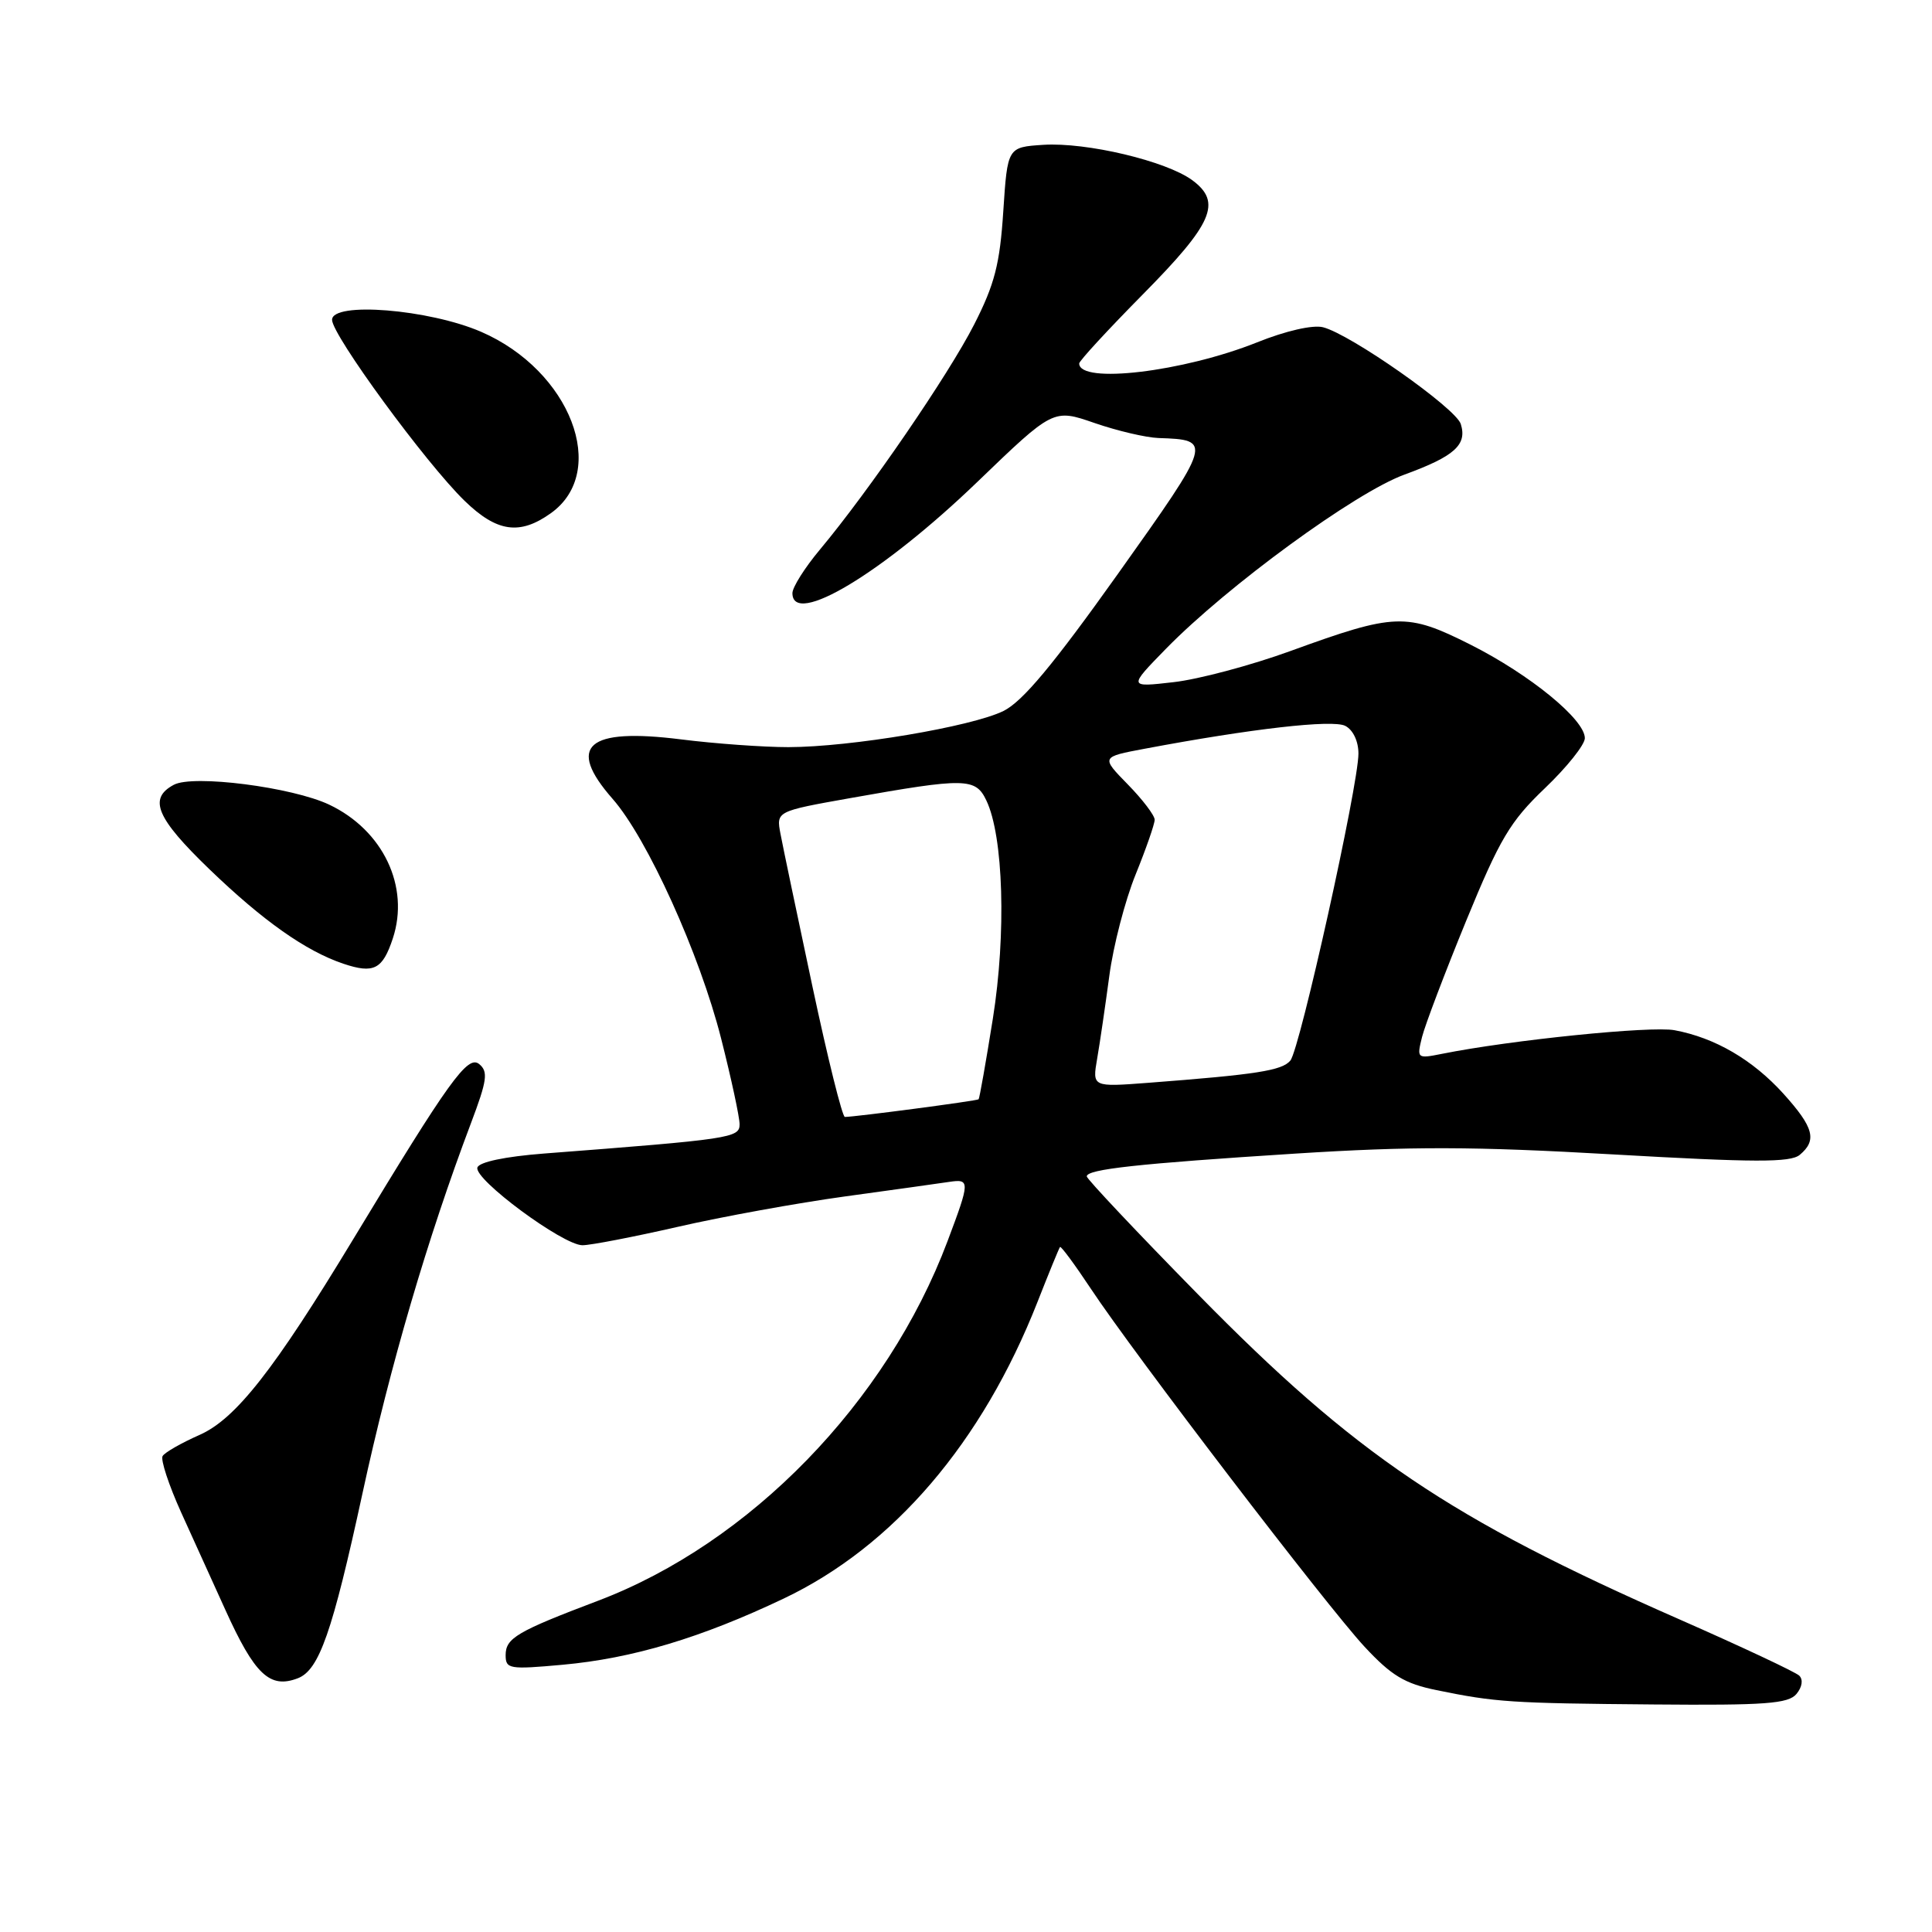 <?xml version="1.0" encoding="UTF-8" standalone="no"?>
<!DOCTYPE svg PUBLIC "-//W3C//DTD SVG 1.1//EN" "http://www.w3.org/Graphics/SVG/1.1/DTD/svg11.dtd" >
<svg xmlns="http://www.w3.org/2000/svg" xmlns:xlink="http://www.w3.org/1999/xlink" version="1.1" viewBox="0 0 256 256">
 <g >
 <path fill="currentColor"
d=" M 238.04 224.46 C 238.80 223.54 238.95 222.56 238.41 222.03 C 237.91 221.55 230.75 218.19 222.50 214.56 C 192.07 201.19 179.62 192.79 158.75 171.52 C 150.64 163.26 144.01 156.22 144.00 155.88 C 144.00 154.93 150.75 154.19 171.61 152.86 C 187.02 151.88 195.18 151.90 213.83 152.97 C 232.52 154.04 237.23 154.05 238.47 153.03 C 240.80 151.09 240.34 149.39 236.32 144.93 C 232.25 140.43 227.26 137.51 221.89 136.51 C 218.78 135.92 200.19 137.81 191.06 139.64 C 187.76 140.30 187.72 140.26 188.43 137.40 C 188.83 135.81 191.46 128.88 194.28 122.00 C 198.74 111.13 200.10 108.84 204.71 104.44 C 207.62 101.66 210.00 98.68 210.00 97.81 C 210.00 95.34 202.74 89.40 194.87 85.43 C 186.38 81.16 184.89 81.21 171.00 86.26 C 165.78 88.16 158.80 90.02 155.50 90.39 C 149.50 91.08 149.50 91.08 154.50 85.96 C 162.66 77.62 179.58 65.26 186.09 62.89 C 192.74 60.46 194.43 58.94 193.56 56.18 C 192.89 54.07 178.93 44.27 175.30 43.36 C 173.95 43.02 170.36 43.84 166.58 45.36 C 156.78 49.28 143.00 50.92 143.00 48.16 C 143.00 47.82 146.79 43.71 151.42 39.02 C 160.72 29.61 161.94 26.81 158.00 23.89 C 154.55 21.34 143.99 18.83 138.26 19.19 C 133.50 19.50 133.50 19.50 132.94 28.00 C 132.49 34.97 131.80 37.67 129.08 43.00 C 125.69 49.65 115.12 65.08 108.63 72.84 C 106.63 75.23 105.00 77.82 105.00 78.59 C 105.00 83.13 116.96 75.93 129.49 63.87 C 139.57 54.16 139.57 54.16 145.03 56.05 C 148.04 57.09 151.85 57.98 153.50 58.04 C 160.71 58.28 160.67 58.41 148.16 76.00 C 139.56 88.08 135.50 92.96 132.96 94.21 C 128.74 96.29 112.69 98.99 104.47 99.00 C 101.16 99.00 94.74 98.54 90.22 97.97 C 77.78 96.41 75.01 98.83 81.17 105.85 C 85.77 111.08 92.72 126.43 95.55 137.60 C 96.90 142.91 98.00 148.03 98.00 148.98 C 98.00 150.78 96.84 150.95 72.08 152.85 C 66.92 153.25 63.50 153.97 63.26 154.70 C 62.75 156.24 74.59 165.00 77.18 165.00 C 78.26 165.00 83.95 163.90 89.82 162.56 C 95.70 161.21 105.67 159.40 112.00 158.53 C 118.33 157.66 124.51 156.80 125.75 156.61 C 128.56 156.19 128.55 156.50 125.55 164.47 C 117.50 185.85 99.37 204.49 79.21 212.12 C 68.49 216.18 67.00 217.06 67.00 219.31 C 67.00 221.15 67.47 221.23 74.54 220.59 C 83.80 219.75 92.88 217.03 103.84 211.82 C 118.38 204.91 130.15 191.15 137.48 172.50 C 138.99 168.65 140.33 165.38 140.46 165.23 C 140.59 165.09 142.42 167.56 144.52 170.73 C 150.23 179.36 175.81 212.82 180.81 218.20 C 184.37 222.03 186.13 223.09 190.34 223.95 C 198.19 225.56 200.14 225.69 219.13 225.85 C 233.92 225.98 236.96 225.75 238.04 224.46 Z  M 39.46 222.38 C 42.29 221.29 44.03 216.31 48.03 197.88 C 51.69 180.97 56.65 164.06 62.40 148.84 C 64.55 143.15 64.71 142.00 63.50 141.00 C 61.98 139.74 59.53 143.15 46.84 164.14 C 36.34 181.50 31.24 188.01 26.45 190.13 C 24.05 191.19 21.84 192.45 21.55 192.93 C 21.25 193.40 22.36 196.77 24.00 200.40 C 25.65 204.03 28.28 209.82 29.84 213.27 C 33.75 221.91 35.75 223.80 39.46 222.38 Z  M 52.05 124.35 C 54.32 117.48 50.76 110.01 43.62 106.62 C 38.72 104.30 25.59 102.61 23.03 103.99 C 19.62 105.81 20.71 108.39 27.75 115.18 C 34.86 122.03 40.52 126.02 45.50 127.70 C 49.53 129.05 50.69 128.46 52.05 124.35 Z  M 72.98 68.01 C 80.74 62.49 75.60 49.11 63.76 43.97 C 56.83 40.97 44.00 39.94 44.00 42.38 C 44.00 44.40 56.43 61.38 61.56 66.36 C 65.83 70.51 68.86 70.95 72.98 68.01 Z  M 107.66 130.75 C 105.64 121.26 103.73 112.15 103.42 110.50 C 102.85 107.50 102.85 107.50 112.68 105.75 C 127.93 103.04 129.26 103.06 130.69 106.05 C 132.97 110.79 133.35 123.73 131.56 134.97 C 130.64 140.73 129.79 145.54 129.67 145.66 C 129.47 145.87 113.28 148.00 111.95 148.00 C 111.61 148.00 109.68 140.24 107.66 130.75 Z  M 145.38 140.27 C 145.74 138.20 146.46 133.26 146.99 129.31 C 147.51 125.35 149.08 119.31 150.47 115.89 C 151.86 112.46 153.00 109.19 153.00 108.62 C 153.00 108.05 151.40 105.94 149.44 103.94 C 145.88 100.30 145.88 100.30 151.69 99.21 C 165.82 96.55 176.58 95.32 178.25 96.18 C 179.28 96.70 180.00 98.21 180.00 99.85 C 180.00 104.07 172.25 138.99 170.98 140.53 C 169.87 141.86 166.52 142.38 152.12 143.48 C 144.73 144.04 144.73 144.04 145.38 140.27 Z "/>
</g>
</svg>